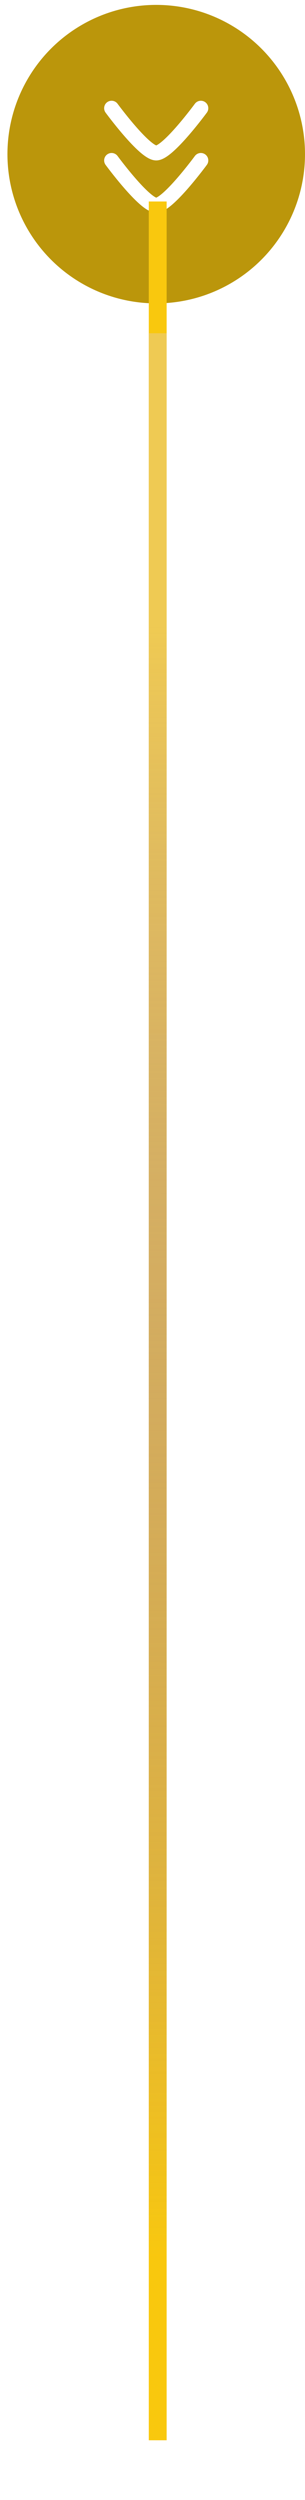 <svg width="41" height="335" viewBox="0 0 41 335" fill="none" xmlns="http://www.w3.org/2000/svg">
<circle cx="21" cy="20.655" r="20" fill="#BB960B"/>
<path d="M27 21.5C27 21.5 22.581 27.5 21 27.5C19.419 27.5 15 21.5 15 21.5" stroke="white" stroke-width="2" stroke-linecap="round" stroke-linejoin="round"/>
<path d="M27 14.5C27 14.5 22.581 20.5 21 20.5C19.419 20.5 15 14.5 15 14.5" stroke="white" stroke-width="2" stroke-linecap="round" stroke-linejoin="round"/>
<g filter="url(#filter0_f_2603_8756)">
<line x1="21.2" y1="27" x2="21.2" y2="327" stroke="#F9C80E" stroke-width="2.4"/>
</g>
<g filter="url(#filter1_i_2603_8756)">
<line x1="21.2" y1="40.655" x2="21.2" y2="330.655" stroke="url(#paint0_linear_2603_8756)" stroke-width="2.4"/>
</g>
<defs>
<filter id="filter0_f_2603_8756" x="12" y="19" width="18.4" height="316" filterUnits="userSpaceOnUse" color-interpolation-filters="sRGB">
<feFlood flood-opacity="0" result="BackgroundImageFix"/>
<feBlend mode="normal" in="SourceGraphic" in2="BackgroundImageFix" result="shape"/>
<feGaussianBlur stdDeviation="4" result="effect1_foregroundBlur_2603_8756"/>
</filter>
<filter id="filter1_i_2603_8756" x="20" y="40.655" width="2.4" height="294" filterUnits="userSpaceOnUse" color-interpolation-filters="sRGB">
<feFlood flood-opacity="0" result="BackgroundImageFix"/>
<feBlend mode="normal" in="SourceGraphic" in2="BackgroundImageFix" result="shape"/>
<feColorMatrix in="SourceAlpha" type="matrix" values="0 0 0 0 0 0 0 0 0 0 0 0 0 0 0 0 0 0 127 0" result="hardAlpha"/>
<feOffset dy="4"/>
<feGaussianBlur stdDeviation="5"/>
<feComposite in2="hardAlpha" operator="arithmetic" k2="-1" k3="1"/>
<feColorMatrix type="matrix" values="0 0 0 0 0 0 0 0 0 0 0 0 0 0 0 0 0 0 0.25 0"/>
<feBlend mode="normal" in2="shape" result="effect1_innerShadow_2603_8756"/>
</filter>
<linearGradient id="paint0_linear_2603_8756" x1="21.508" y1="40.655" x2="20.886" y2="299.287" gradientUnits="userSpaceOnUse">
<stop offset="0.151" stop-color="#EFCA53"/>
<stop offset="1" stop-color="#6C55FF" stop-opacity="0"/>
<stop offset="1" stop-color="#6365FF" stop-opacity="0"/>
</linearGradient>
</defs>
</svg>
